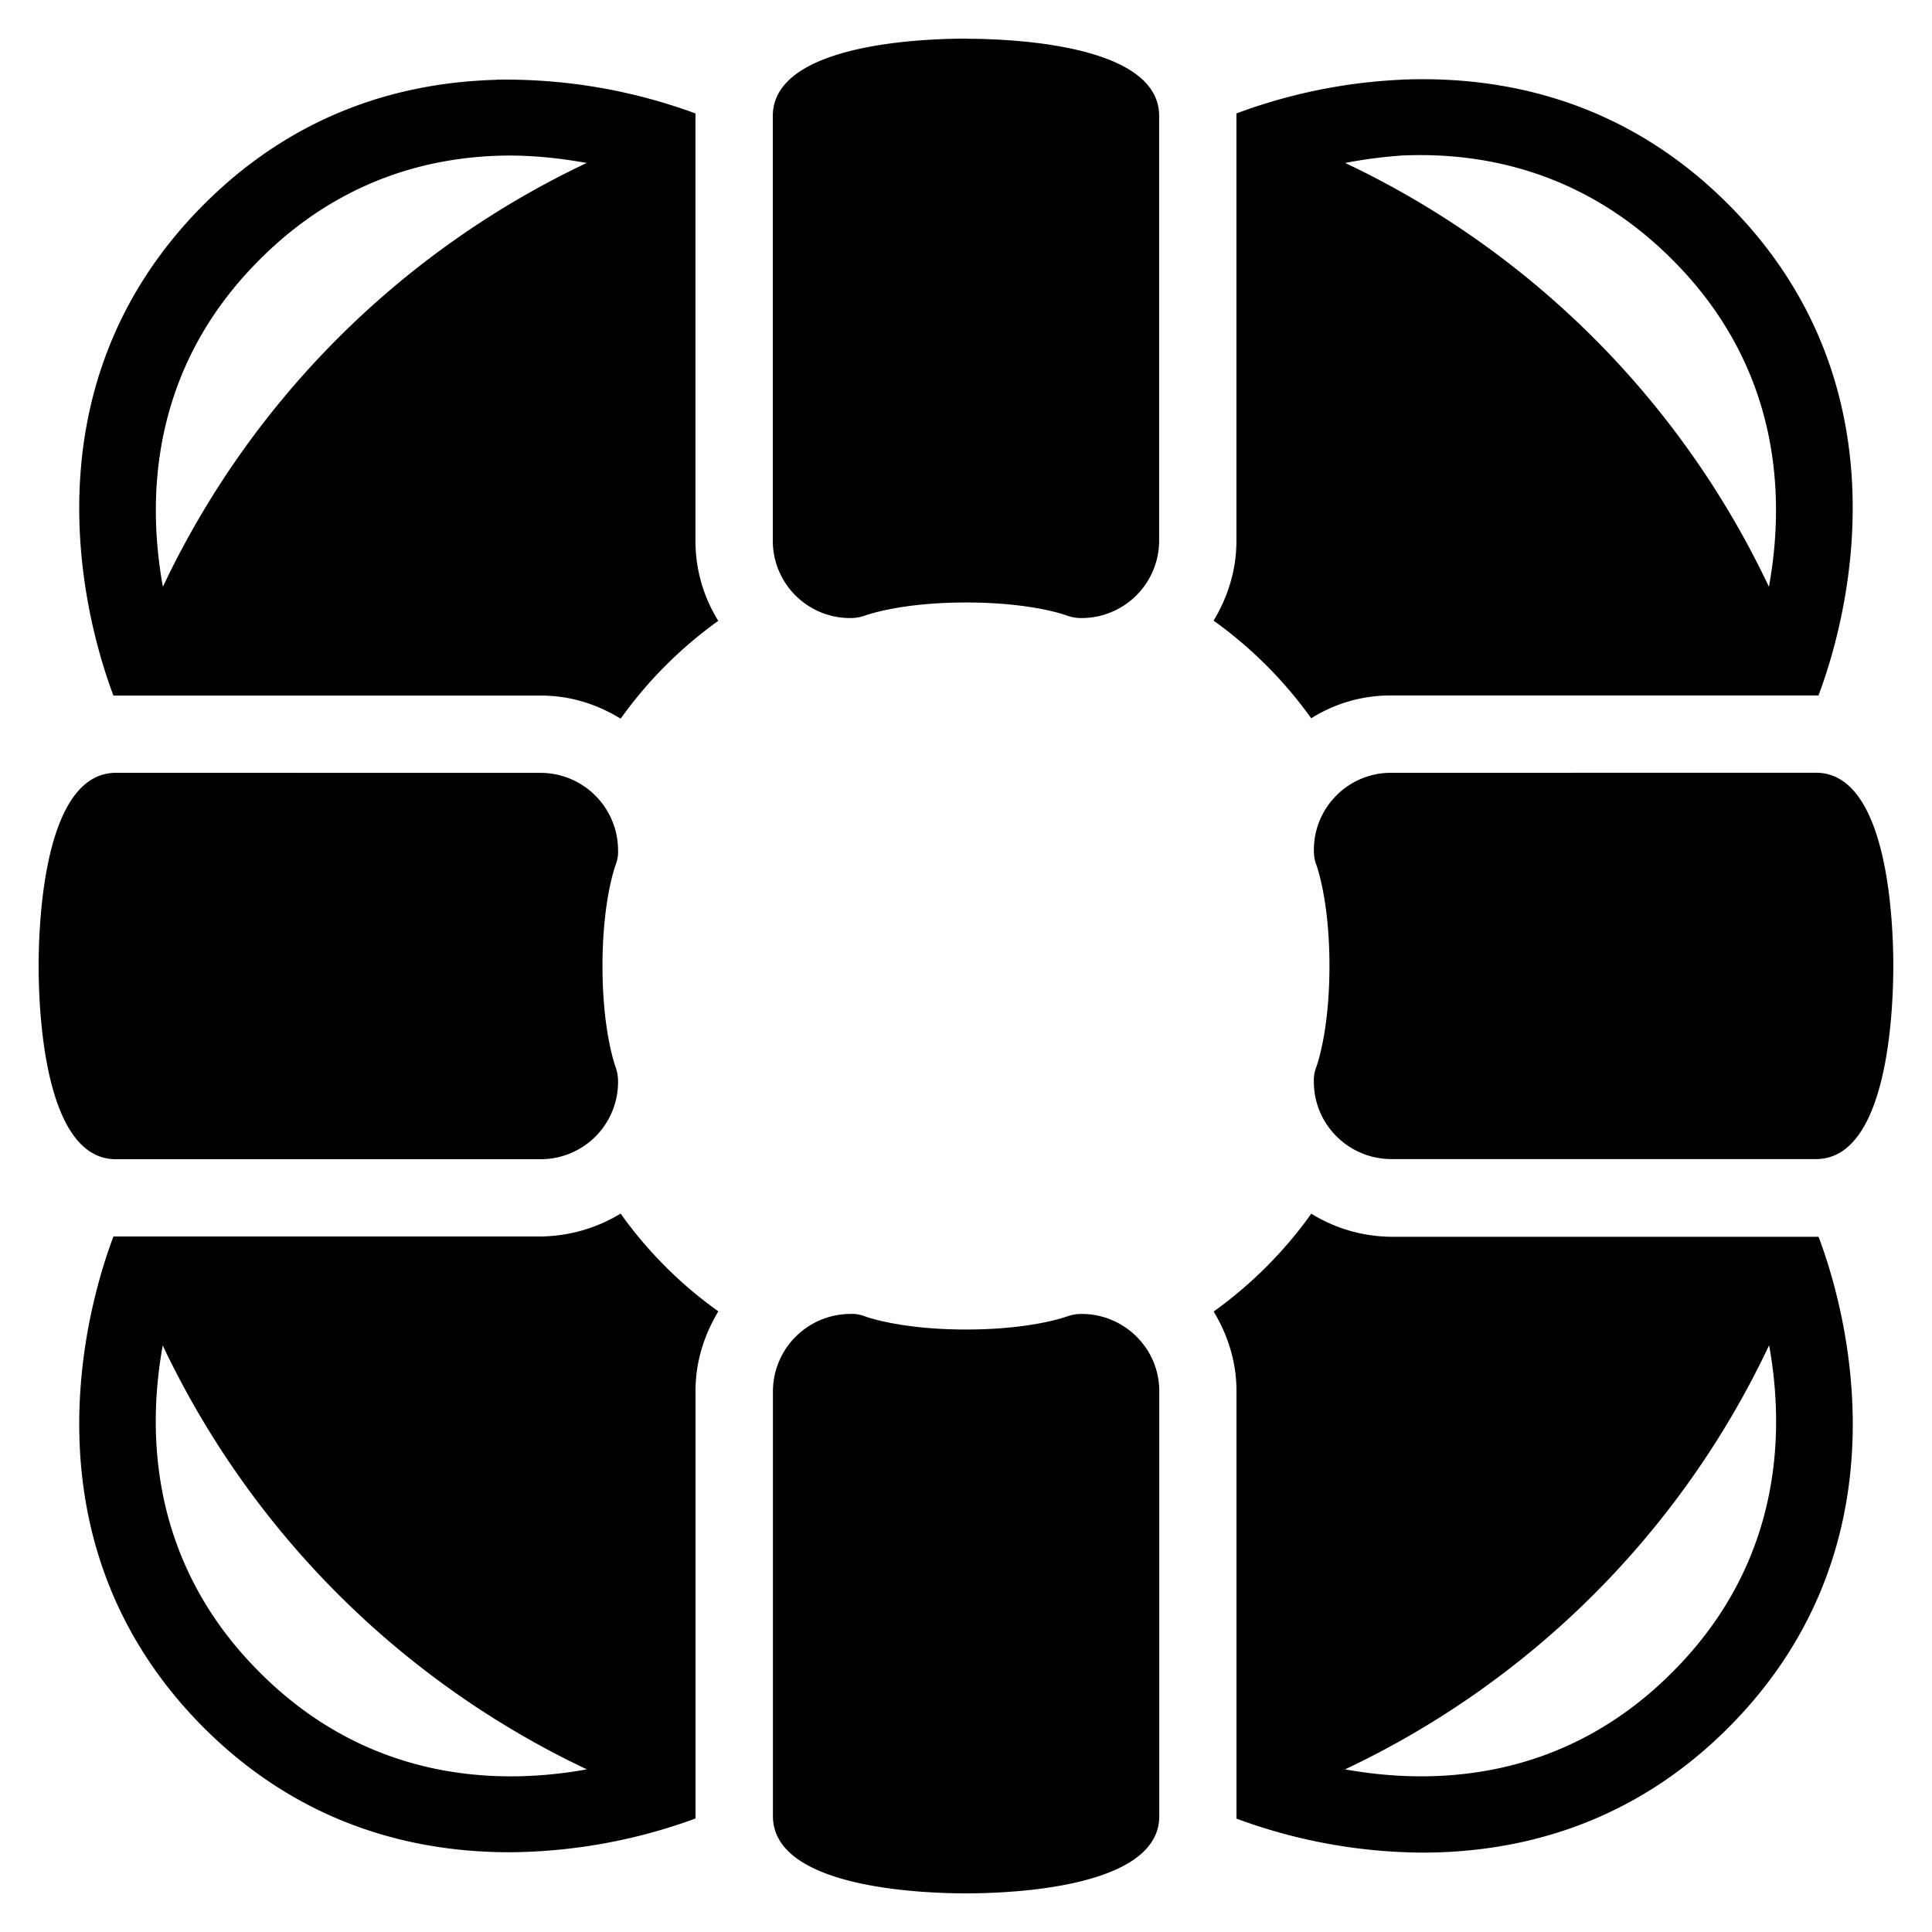 <svg role="img" viewBox="0 0 32 32" xmlns="http://www.w3.org/2000/svg"><path d="M16 .64c-.75 0-3.2.094-3.2 1.282V8.96a1.28 1.28 0 0 0 1.278 1.277.7.7 0 0 0 .242-.039c.004 0 .57-.219 1.68-.219 1.094 0 1.66.211 1.68.22q.118.04.242.038a1.285 1.285 0 0 0 1.277-1.277V1.92C19.2.735 16.75.642 16 .642m-7.781.68c-1.516.042-3.285.507-4.84 2.062-3.11 3.11-1.895 7.094-1.5 8.137H8.96c.488 0 .93.144 1.32.382a7 7 0 0 1 1.617-1.62 2.5 2.5 0 0 1-.378-1.317V1.879a9.1 9.1 0 0 0-3.301-.559m15 0a9 9 0 0 0-2.739.559V8.96c0 .488-.144.93-.378 1.32a7 7 0 0 1 1.617 1.617 2.46 2.46 0 0 1 1.32-.378h7.082c.395-1.047 1.61-5.032-1.5-8.141-1.75-1.75-3.777-2.125-5.402-2.059M8.3 2.578c.52-.012 1 .047 1.418.121a14.73 14.73 0 0 0-7.02 7.02c-.258-1.422-.23-3.59 1.602-5.418 1.289-1.293 2.75-1.692 4-1.723m14.879 0c1.351-.07 3.047.246 4.52 1.723 1.831 1.828 1.859 3.996 1.6 5.418a14.73 14.73 0 0 0-7.019-7.02q.447-.086.899-.12M1.922 12.8C.734 12.8.64 15.25.64 16s.093 3.2 1.277 3.2H8.96a1.28 1.28 0 0 0 1.277-1.278.7.7 0 0 0-.039-.242c0-.004-.219-.57-.219-1.68s.22-1.68.22-1.68a.6.6 0 0 0 .038-.242 1.285 1.285 0 0 0-1.277-1.277Zm21.117 0c-.703 0-1.277.57-1.277 1.277 0 .082.008.168.039.242 0 .004.219.57.219 1.68s-.22 1.68-.22 1.68a.6.6 0 0 0-.038.242c0 .703.574 1.273 1.277 1.277h7.04c1.187 0 1.28-2.449 1.28-3.199s-.093-3.2-1.28-3.2Zm-12.758 7.3a2.6 2.6 0 0 1-1.32.38H1.879c-.395 1.046-1.61 5.027 1.5 8.14 1.629 1.625 3.5 2.059 5.062 2.059a9.1 9.1 0 0 0 3.079-.559v-7.08c0-.488.144-.93.378-1.32a6.9 6.9 0 0 1-1.617-1.617m11.438 0a7 7 0 0 1-1.617 1.62c.234.387.378.833.378 1.317v7.082a9 9 0 0 0 3.079.563c1.562 0 3.437-.438 5.062-2.063 3.11-3.11 1.895-7.094 1.5-8.137H23.04a2.56 2.56 0 0 1-1.32-.382m-7.637 1.66a1.286 1.286 0 0 0-1.281 1.277v7.04c0 1.187 2.449 1.28 3.199 1.28s3.2-.093 3.2-1.277V23.04c0-.703-.575-1.273-1.278-1.277a.7.7 0 0 0-.242.039c-.004 0-.57.219-1.68.219s-1.68-.22-1.68-.22a.6.6 0 0 0-.242-.038m-11.383.523a14.75 14.75 0 0 0 7.024 7.02c-1.422.258-3.59.226-5.418-1.606-1.832-1.828-1.864-3.996-1.606-5.418m26.606 0c.258 1.422.226 3.59-1.606 5.418-1.828 1.832-3.996 1.863-5.418 1.606a14.7 14.7 0 0 0 7.024-7.024m0 0" fill="rgb(0%, 0%, 0%)"/></svg>